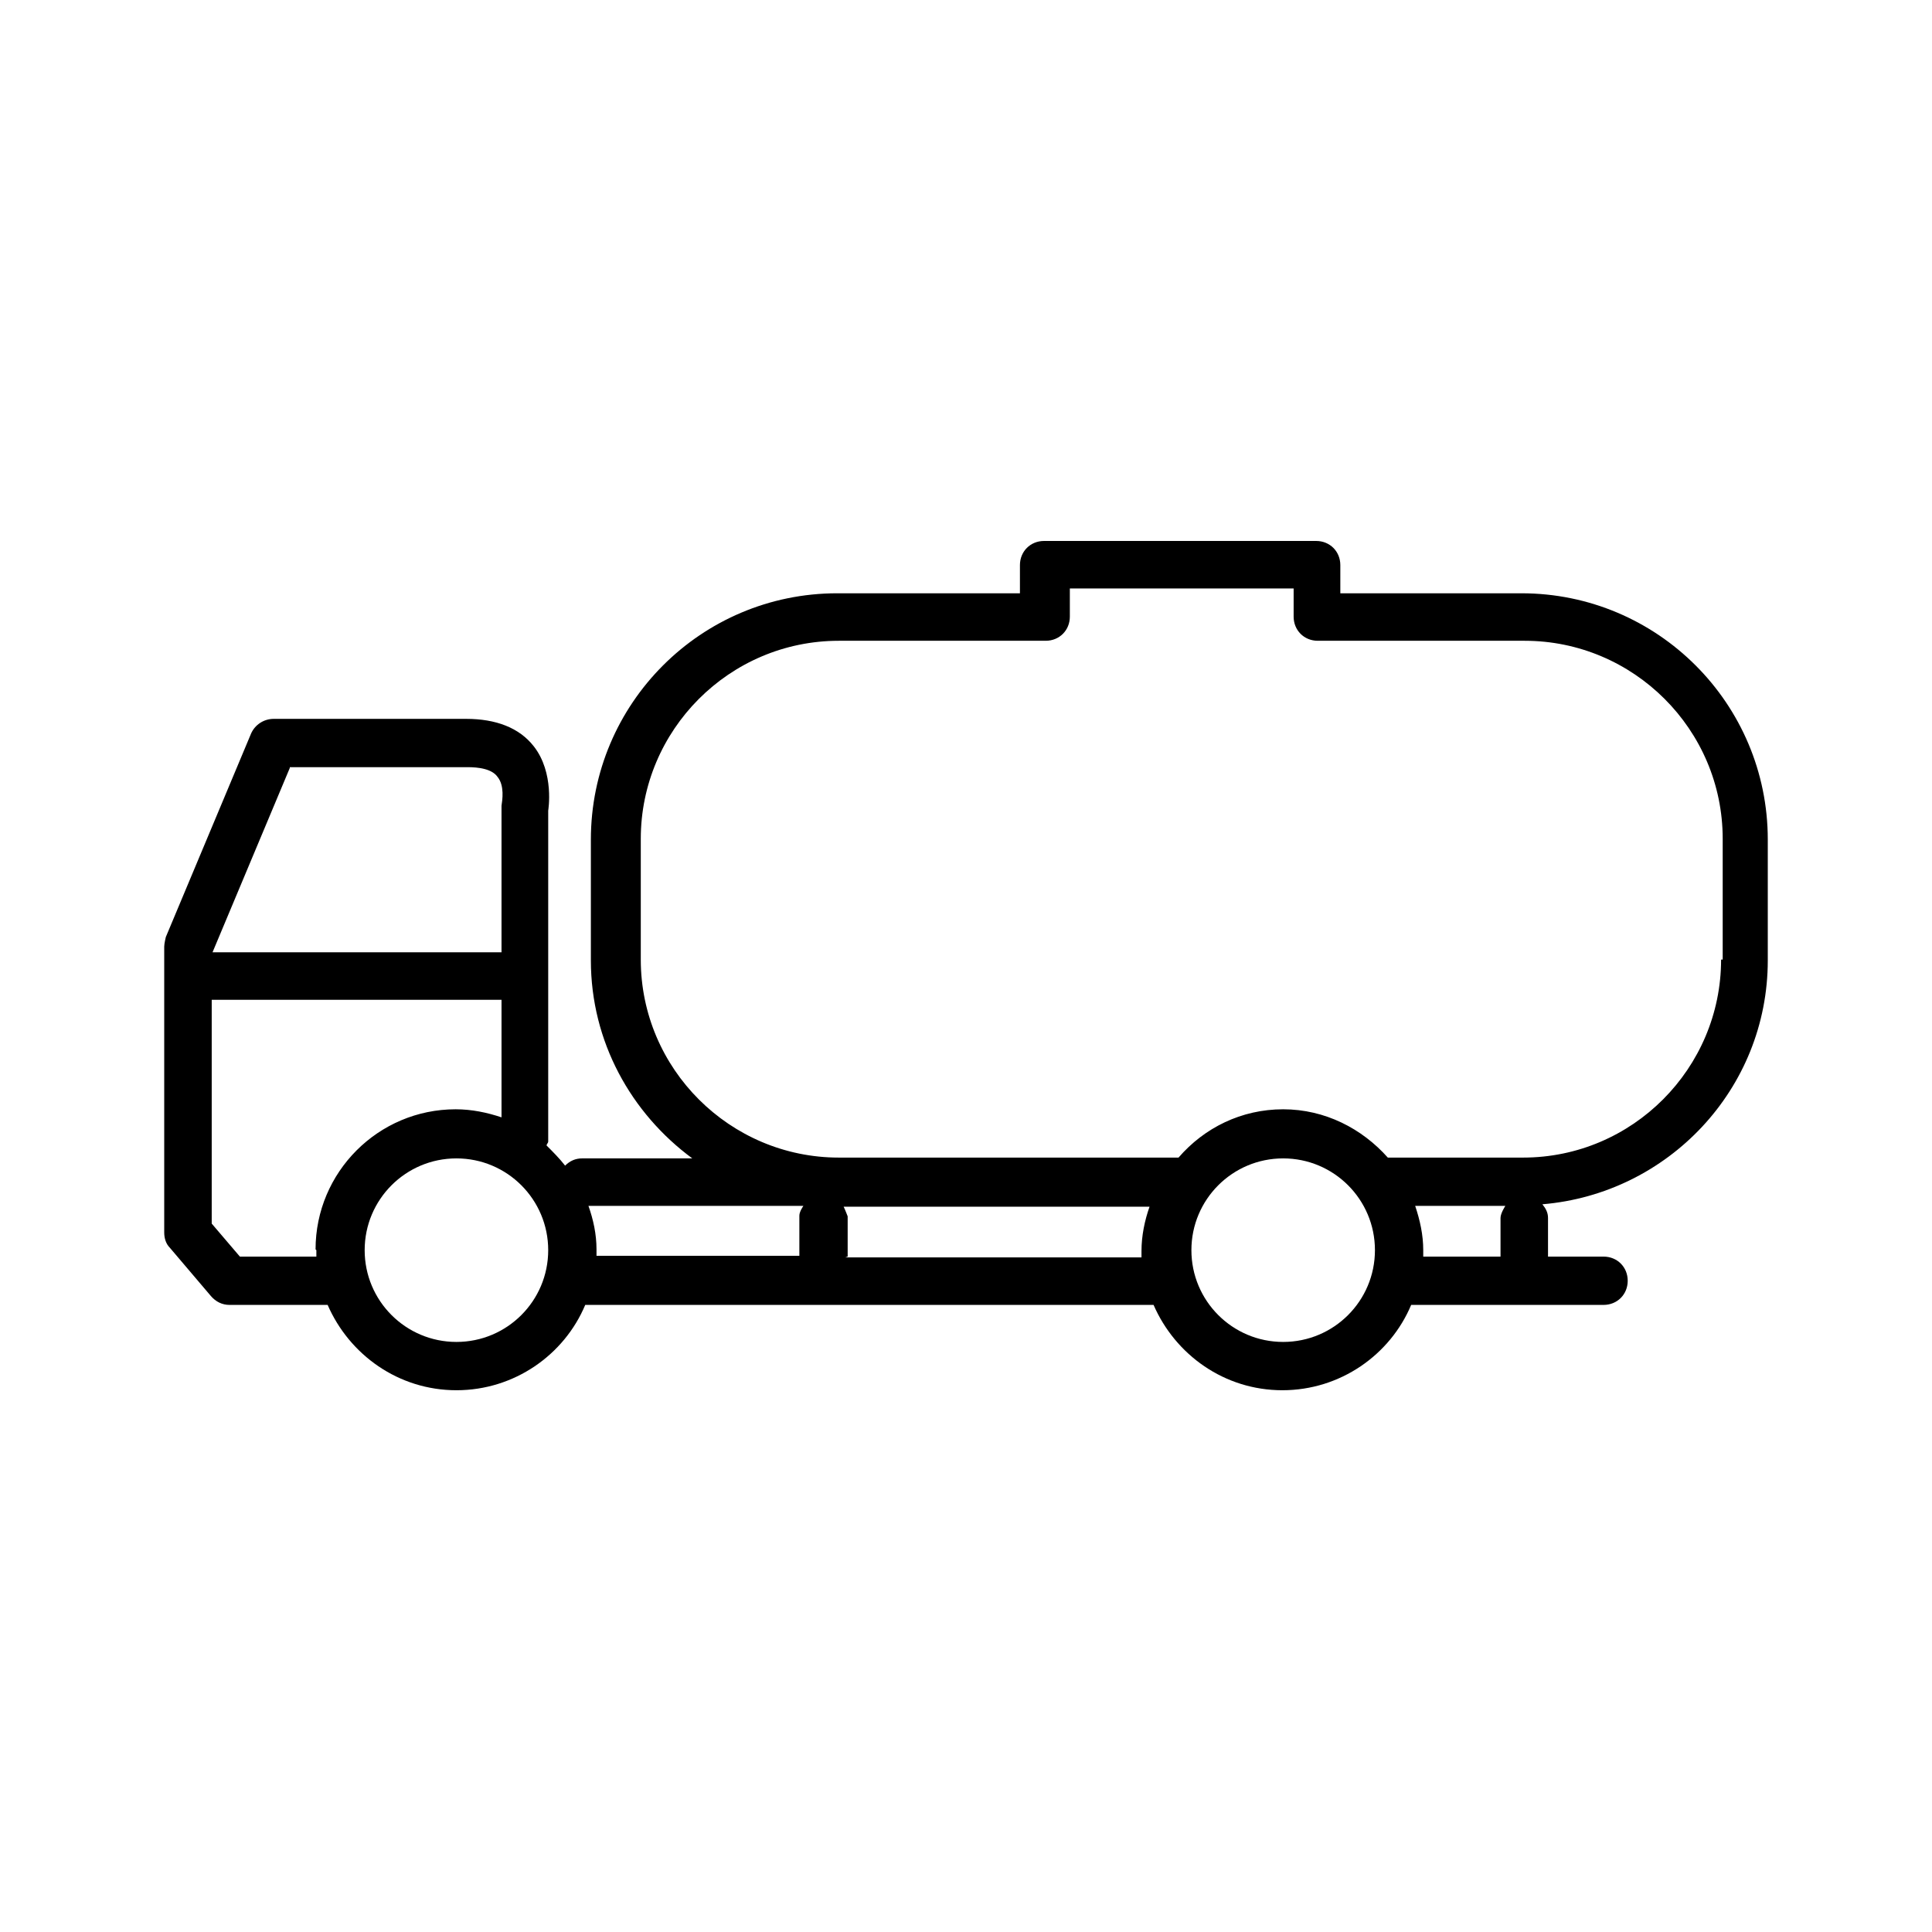 <svg viewBox="0 0 24 24" fill="#000000" xmlns="http://www.w3.org/2000/svg">
  <path d="M18.92,7.37h-2.27v-.35c0-.17-.13-.3-.3-.3h-3.38c-.17,0-.3,.13-.3,.3v.35h-2.27c-1.69,0-3.06,1.37-3.06,3.06v1.5c0,1.01,.5,1.9,1.26,2.46h-1.37c-.08,0-.15,.03-.21,.09-.07-.09-.15-.17-.23-.25,0-.02,.02-.03,.02-.05v-4.11s.08-.47-.18-.8c-.18-.23-.47-.34-.84-.34H3.4c-.12,0-.23,.07-.28,.18l-1.06,2.53s-.02,.08-.02,.12v3.55c0,.07,.02,.14,.07,.19l.51,.6c.06,.07,.14,.11,.23,.11h1.22c.27,.62,.88,1.06,1.6,1.06s1.34-.44,1.6-1.06h7.06c.27,.62,.88,1.06,1.6,1.06s1.34-.44,1.6-1.06h2.39c.17,0,.3-.13,.3-.3s-.13-.3-.3-.3h-.69v-.48c0-.07-.03-.12-.07-.17,1.56-.13,2.8-1.43,2.8-3.03v-1.5c0-1.69-1.37-3.06-3.06-3.06ZM3.6,9.53h2.21c.13,0,.3,.02,.37,.12,.09,.11,.06,.29,.05,.36v1.82H2.64s.96-2.29,.96-2.29Zm.33,6s0,.05,0,.08h-.95l-.35-.41v-2.78h3.6v1.46c-.18-.06-.37-.1-.57-.1-.96,0-1.74,.78-1.74,1.74Zm1.74,1.14c-.63,0-1.14-.51-1.14-1.14s.51-1.14,1.14-1.14,1.14,.51,1.14,1.14-.51,1.14-1.14,1.14Zm1.65-1.69h2.66s-.05,.07-.05,.12v.5h-2.52s0-.05,0-.08c0-.19-.04-.37-.1-.54Zm3.21,.63v-.5s-.03-.08-.05-.12h.25s0,0,0,0h3.55c-.06,.17-.1,.36-.1,.55,0,.03,0,.05,0,.08h-3.68Zm5.41,1.06c-.63,0-1.14-.51-1.14-1.14s.51-1.14,1.14-1.14,1.14,.51,1.14,1.14-.51,1.14-1.14,1.14Zm1.74-1.06s0-.05,0-.08c0-.19-.04-.37-.1-.55h1.12s-.06,.09-.06,.15v.48h-.97Zm3.7-3.69c0,1.35-1.1,2.46-2.46,2.46h-1.68c-.32-.36-.78-.6-1.3-.6s-.98,.23-1.3,.6h-4.22c-1.35,0-2.46-1.1-2.46-2.46v-1.5c0-1.35,1.1-2.46,2.46-2.46h2.57c.17,0,.3-.13,.3-.3v-.35h2.78v.35c0,.17,.13,.3,.3,.3h2.57c1.35,0,2.46,1.1,2.46,2.46v1.5Z"/>
</svg>

